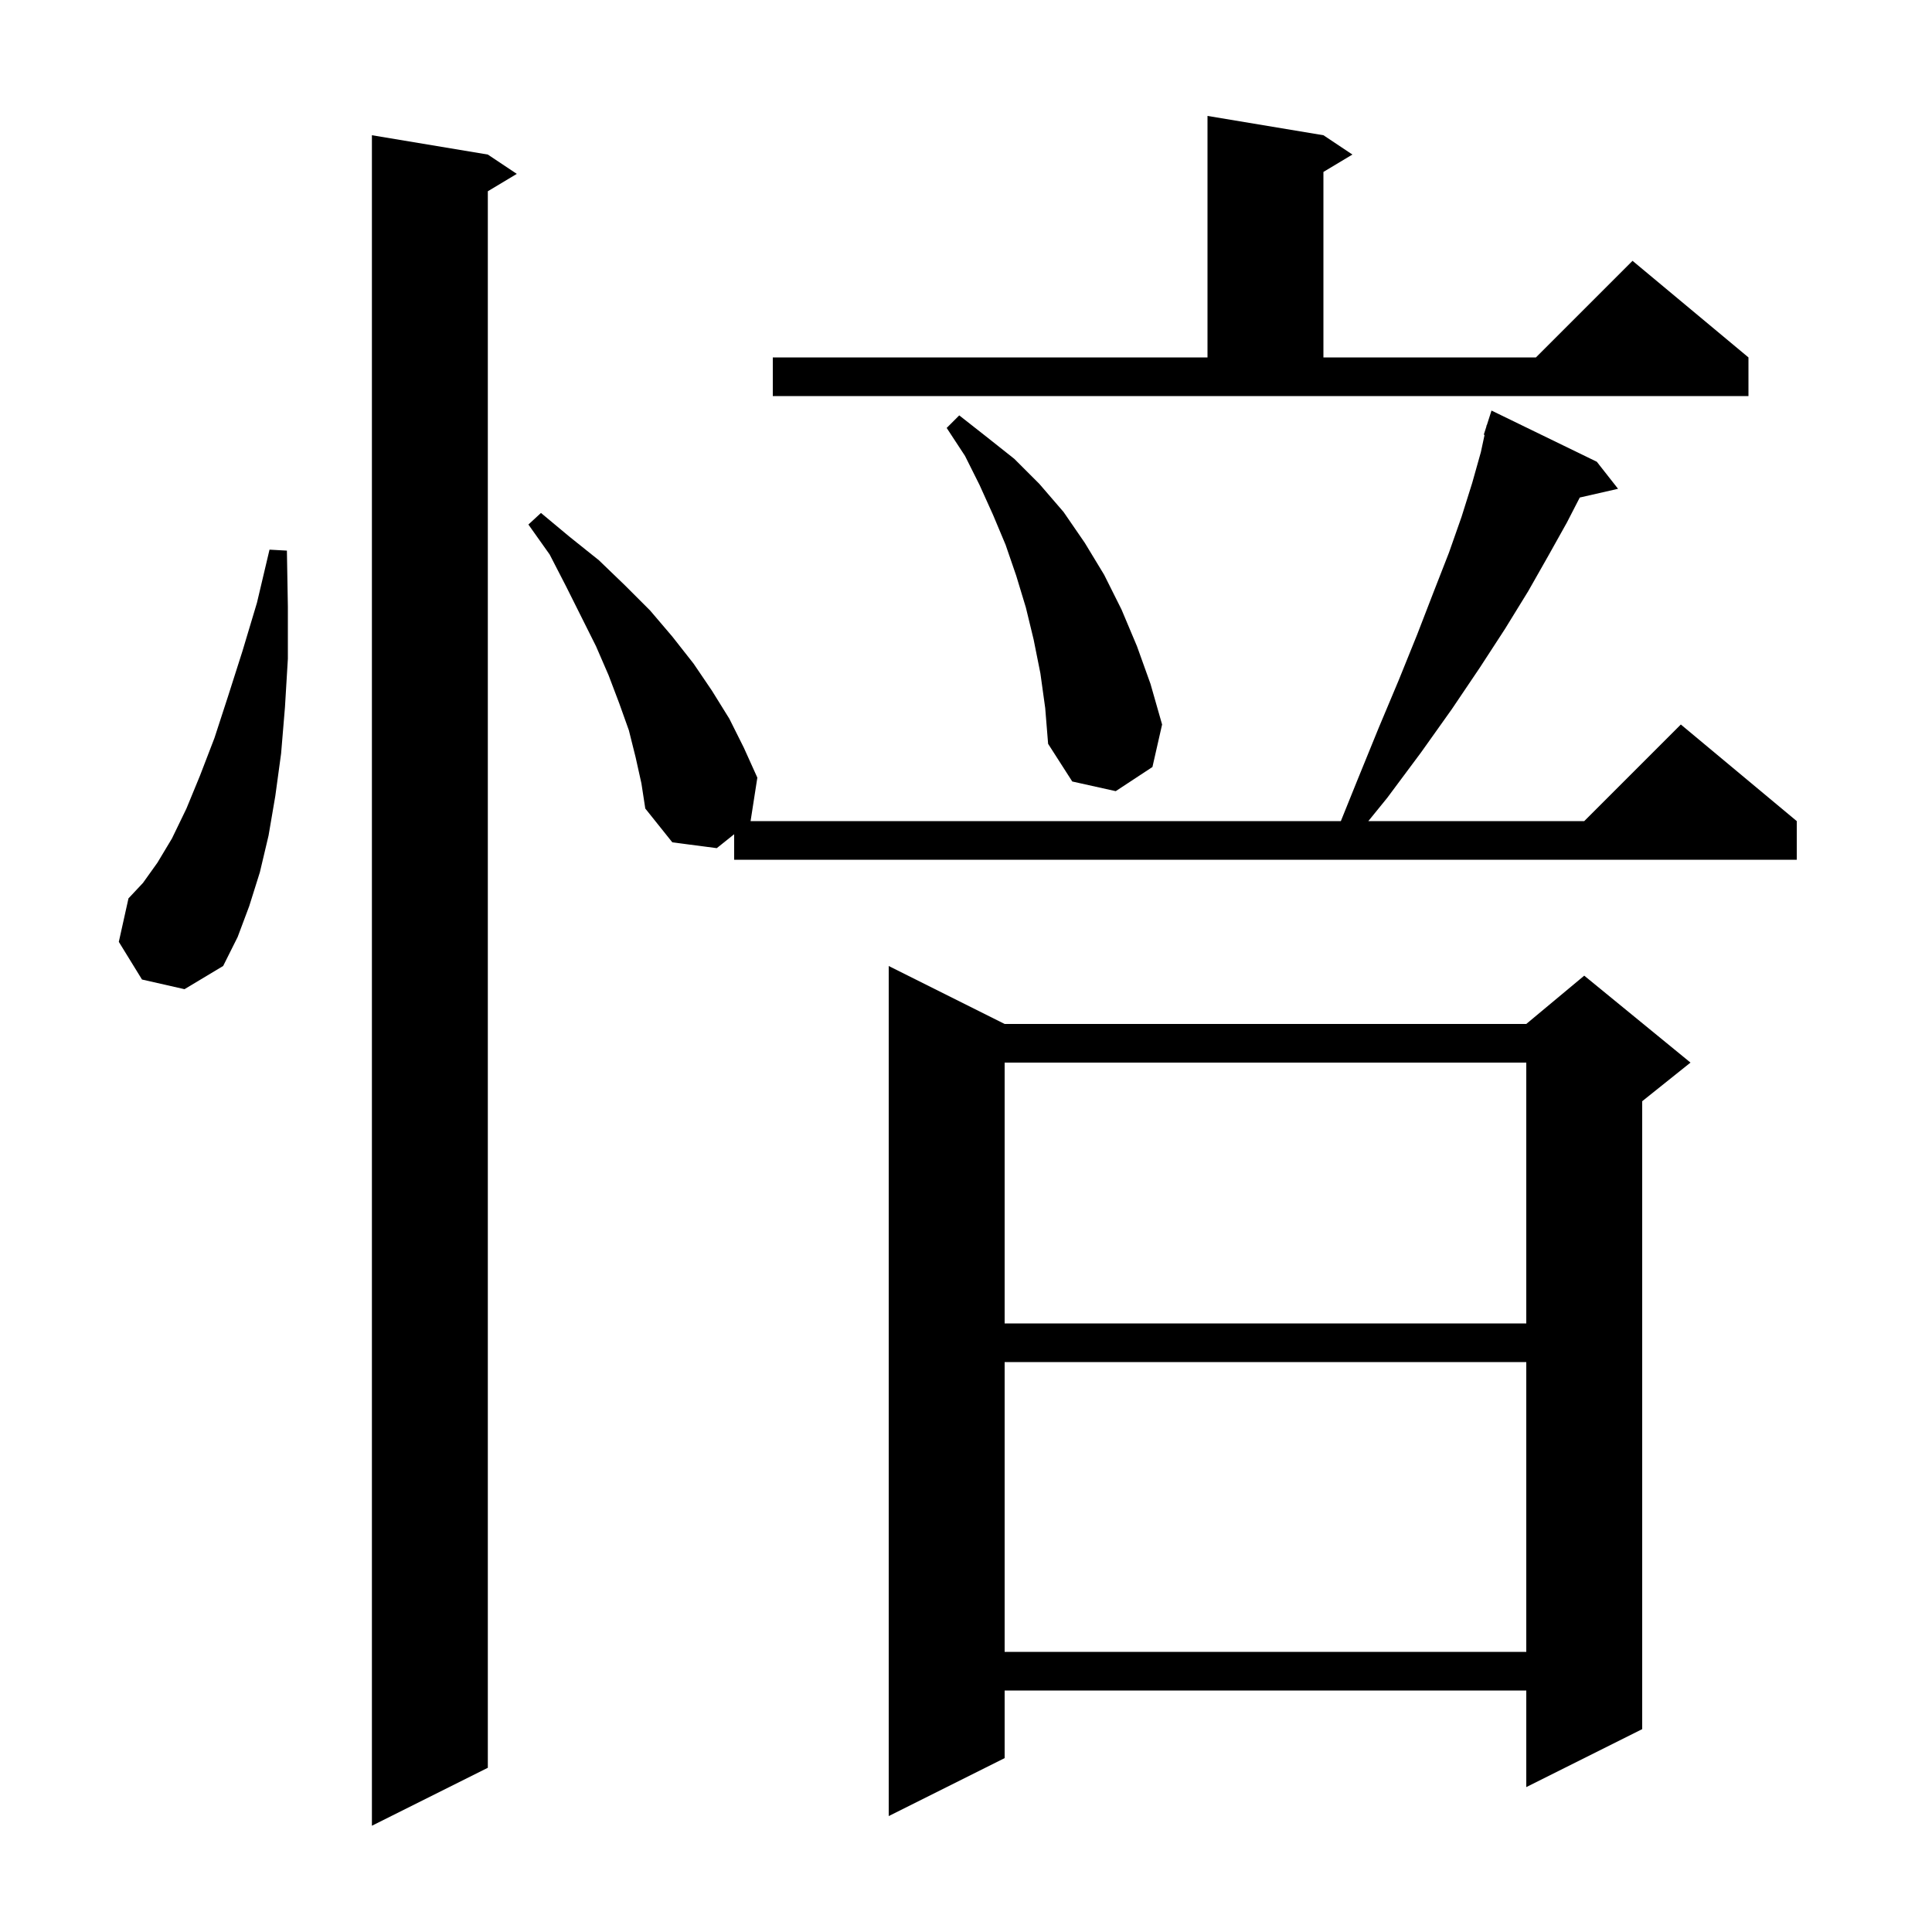 <svg xmlns="http://www.w3.org/2000/svg" xmlns:xlink="http://www.w3.org/1999/xlink" version="1.1" baseProfile="full" viewBox="0 0 200 200" width="200" height="200">
<g fill="black">
<path d="M 50.5 16.0 L 53.5 18.0 L 50.5 19.8 L 50.5 183.0 L 38.5 189.0 L 38.5 14.0 Z M 104.0 106.0 L 158.0 106.0 L 164.0 101.0 L 175.0 110.0 L 170.0 114.0 L 170.0 179.0 L 158.0 185.0 L 158.0 175.0 L 104.0 175.0 L 104.0 182.0 L 92.0 188.0 L 92.0 100.0 Z M 104.0 141.0 L 104.0 171.0 L 158.0 171.0 L 158.0 141.0 Z M 104.0 110.0 L 104.0 137.0 L 158.0 137.0 L 158.0 110.0 Z M 14.7 101.4 L 12.3 97.5 L 13.3 93.0 L 14.8 91.4 L 16.3 89.3 L 17.8 86.8 L 19.3 83.7 L 20.7 80.3 L 22.2 76.4 L 23.6 72.1 L 25.1 67.4 L 26.6 62.4 L 27.9 56.9 L 29.7 57.0 L 29.8 62.8 L 29.8 68.2 L 29.5 73.2 L 29.1 78.0 L 28.5 82.4 L 27.8 86.5 L 26.9 90.3 L 25.8 93.8 L 24.6 97.0 L 23.1 100.0 L 19.1 102.4 Z M 65.8 78.4 L 65.1 75.6 L 64.1 72.8 L 63.0 69.9 L 61.7 66.9 L 58.6 60.7 L 56.9 57.4 L 54.7 54.3 L 56.0 53.1 L 59.0 55.6 L 62.0 58.0 L 64.7 60.6 L 67.3 63.2 L 69.6 65.9 L 71.8 68.7 L 73.7 71.5 L 75.5 74.4 L 77.0 77.4 L 78.4 80.5 L 77.7 85.0 L 138.805 85.0 L 140.5 80.8 L 142.7 75.4 L 144.8 70.4 L 146.7 65.7 L 148.4 61.3 L 150.0 57.2 L 151.3 53.5 L 152.4 50.0 L 153.3 46.8 L 153.682 45.02 L 153.6 45.0 L 153.859 44.189 L 153.9 44.0 L 153.918 44.006 L 154.4 42.5 L 165.3 47.8 L 167.5 50.6 L 163.537 51.504 L 162.2 54.1 L 160.3 57.5 L 158.2 61.2 L 155.8 65.1 L 153.2 69.1 L 150.3 73.4 L 147.1 77.9 L 143.6 82.6 L 141.65 85.0 L 164.0 85.0 L 174.0 75.0 L 186.0 85.0 L 186.0 89.0 L 76.0 89.0 L 76.0 86.36 L 74.2 87.8 L 69.6 87.2 L 66.8 83.7 L 66.4 81.1 Z M 107.7 69.7 L 107.0 66.2 L 106.2 62.9 L 105.2 59.6 L 104.1 56.4 L 102.8 53.3 L 101.4 50.2 L 99.9 47.2 L 98.0 44.3 L 99.3 43.0 L 102.1 45.2 L 105.0 47.5 L 107.6 50.1 L 110.1 53.0 L 112.3 56.2 L 114.3 59.5 L 116.1 63.1 L 117.7 66.9 L 119.1 70.8 L 120.3 75.0 L 119.3 79.4 L 115.5 81.9 L 111.0 80.9 L 108.5 77.0 L 108.2 73.3 Z M 80.0 37.0 L 125.0 37.0 L 125.0 12.0 L 137.0 14.0 L 140.0 16.0 L 137.0 17.8 L 137.0 37.0 L 159.0 37.0 L 169.0 27.0 L 181.0 37.0 L 181.0 41.0 L 80.0 41.0 Z " />
</g>
</svg>
